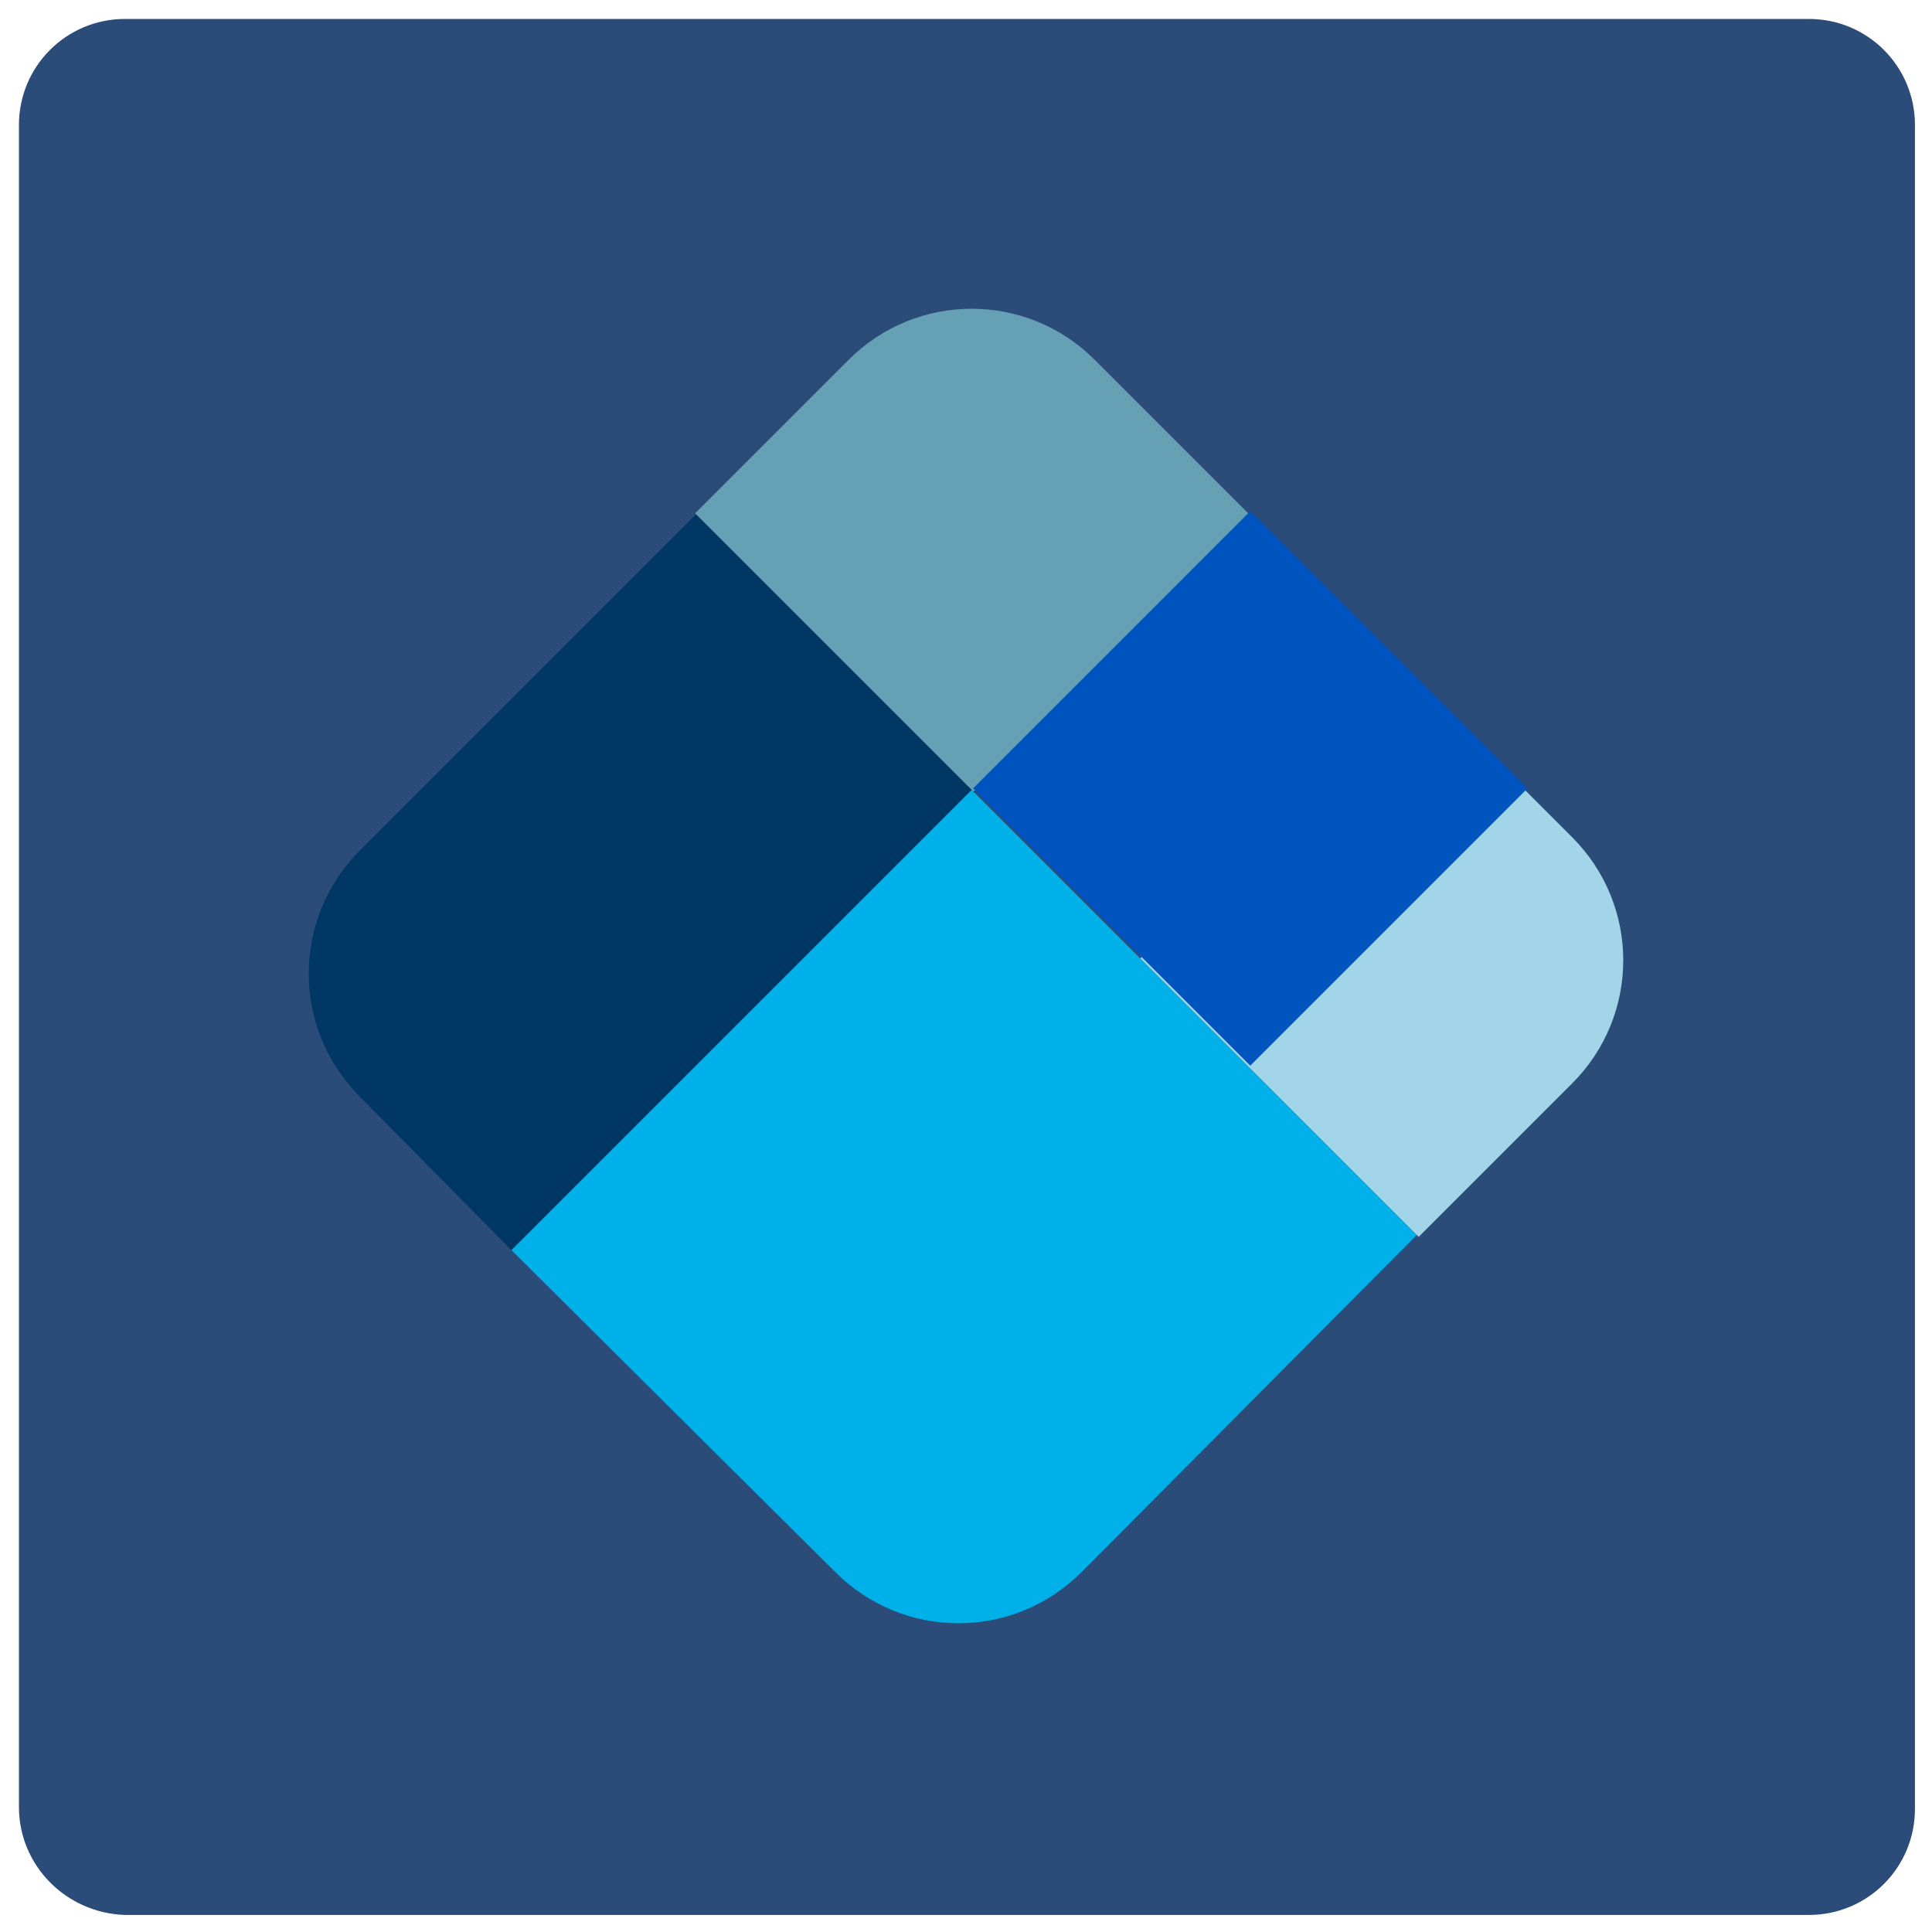 <?xml version="1.0" encoding="utf-8"?>
<!-- Generator: Adobe Illustrator 22.1.0, SVG Export Plug-In . SVG Version: 6.00 Build 0)  -->
<svg version="1.1" id="Layer_1" xmlns="http://www.w3.org/2000/svg" xmlns:xlink="http://www.w3.org/1999/xlink" x="0px" y="0px"
	 viewBox="0 0 102 102" enable-background="new 0 0 102 102" xml:space="preserve">
<g>
	<g>
		<g>
			<g>
				<path id="path-0" fill="#2B4B79" d="M6.6,1h88.9c3.1,0,5.6,2.5,5.6,5.6v88.9c0,3.1-2.5,5.6-5.6,5.6H6.6C3.5,101,1,98.5,1,95.4
					V6.6C1,3.5,3.5,1,6.6,1z"/>
			</g>
		</g>
	</g>
	<g>
		<path fill="#003764" d="M27.1,66.1L19,57.9c-3.6-3.6-3.6-9.4,0-13l17.8-17.8l14.7,14.7L27.1,66.1z"/>
		<path fill="#00B0E9" d="M44.1,83L27,66l24.3-24.3l23.5,23.5L57.1,83C53.5,86.6,47.7,86.6,44.1,83z"/>
		<path fill="#65A0B5" d="M51.4,41.8L36.7,27.1l8.1-8.1c3.6-3.6,9.4-3.6,13,0l8.1,8.1L51.4,41.8z"/>
		<path fill="#A1D5E7" d="M60.2,50.6l14.7,14.7l8.1-8.1c3.6-3.6,3.6-9.4,0-13l-8.1-8.1L60.2,50.6z"/>
		
			<rect x="55.6" y="31.3" transform="matrix(0.707 0.707 -0.707 0.707 48.827 -34.448)" fill="#0054BF" width="20.7" height="20.7"/>
	</g>
</g>
</svg>
